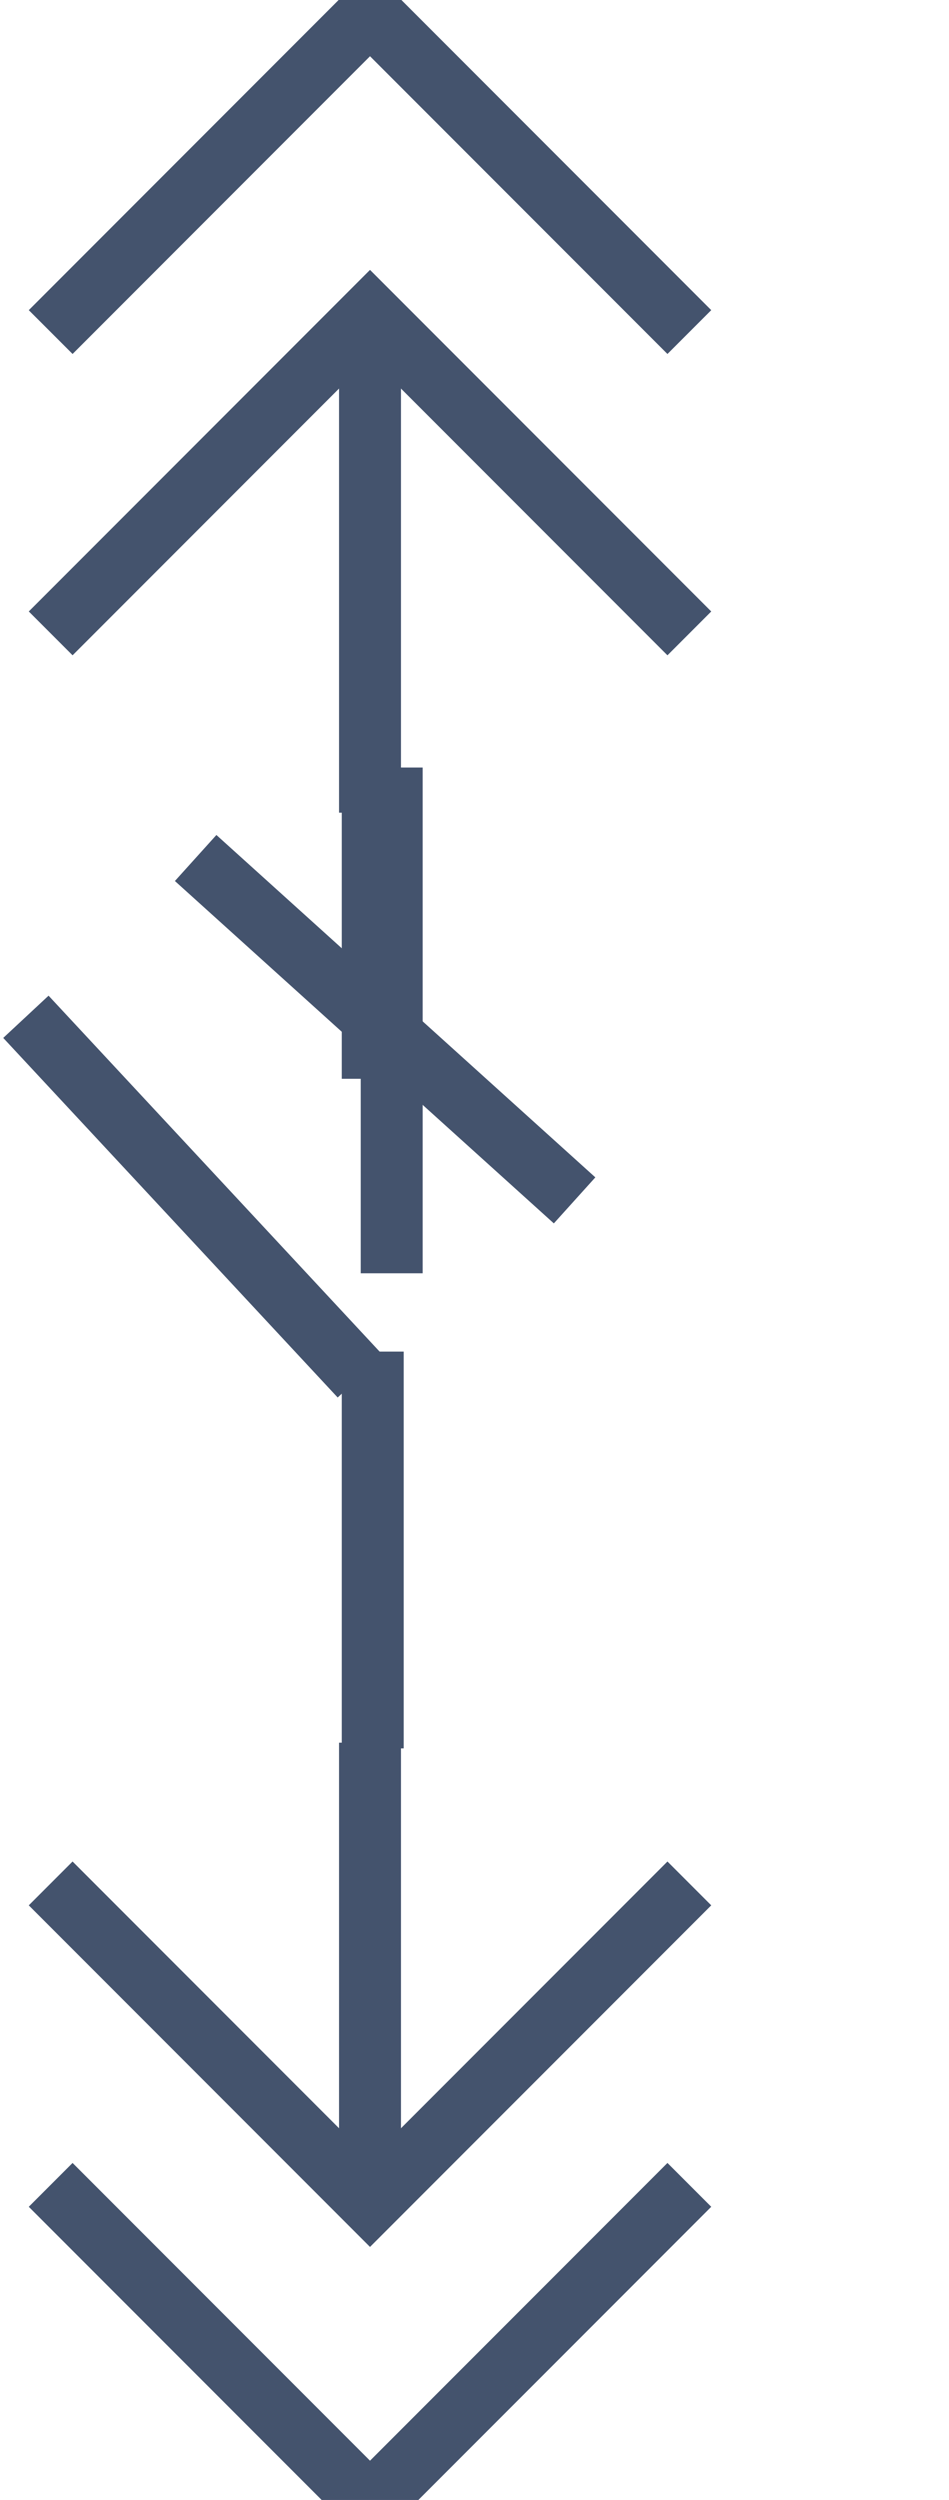 <svg data-v-9833e8b2="" version="1.1" xmlns="http://www.w3.org/2000/svg" xmlns:xlink="http://www.w3.org/1999/xlink" width="9.5" height="25"><g data-v-9833e8b2=""><path data-v-9833e8b2="" transform="scale(0.124)" fill="none" stroke="rgba(68, 83, 109, 1)" paint-order="fill stroke markers" d="m31.622,61.898l0,40.787" stroke-width="5" stroke-miterlimit="10" stroke-dasharray=""></path><path data-v-9833e8b2="" transform="scale(0.124)" fill="none" stroke="rgba(68, 83, 109, 1)" paint-order="fill stroke markers" d="m46.387,96.806l-30.592,-27.612" stroke-width="5" stroke-miterlimit="10" stroke-dasharray=""></path><path data-v-9833e8b2="" transform="scale(0.124)" fill="none" stroke="rgba(68, 83, 109, 1)" paint-order="fill stroke markers" d="m29.871,27.33l0,38.21" stroke-width="5" stroke-miterlimit="10" stroke-dasharray=""></path><path data-v-9833e8b2="" transform="scale(0.124)" fill="none" stroke="rgba(68, 83, 109, 1)" paint-order="fill stroke markers" d="m29.871,140.54l0,35.66" stroke-width="5" stroke-miterlimit="10" stroke-dasharray=""></path><path data-v-9833e8b2="" transform="scale(0.124)" fill="none" stroke="rgba(68, 83, 109, 1)" paint-order="fill stroke markers" d="m4.091,26.78l25.78,-25.78l25.78,25.78m0,24.3l-25.78,-25.78l-25.78,25.78" stroke-width="5" stroke-miterlimit="10" stroke-dasharray=""></path><path data-v-9833e8b2="" transform="scale(0.124)" fill="none" stroke="rgba(68, 83, 109, 1)" paint-order="fill stroke markers" d="m55.651,176.2l-25.78,25.78l-25.78,-25.78m0,-24.31l25.78,25.78l25.78,-25.78" stroke-width="5" stroke-miterlimit="10" stroke-dasharray=""></path><path data-v-9833e8b2="" transform="scale(0.124)" fill="none" stroke="rgba(68, 83, 109, 1)" paint-order="fill stroke markers" d="m29.091,111l-27,-29" stroke-width="5" stroke-miterlimit="10" stroke-dasharray=""></path><path data-v-9833e8b2="" transform="scale(0.124)" fill="none" stroke="rgba(68, 83, 109, 1)" paint-order="fill stroke markers" d="m30.091,109l0,32" stroke-width="5" stroke-miterlimit="10" stroke-dasharray=""></path><path data-v-9833e8b2="" transform="scale(0.124)" fill="none" stroke="rgba(68, 83, 109, 1)" paint-order="fill stroke markers" d="m30.091,65l0,22" stroke-width="5" stroke-miterlimit="10" stroke-dasharray=""></path></g></svg>